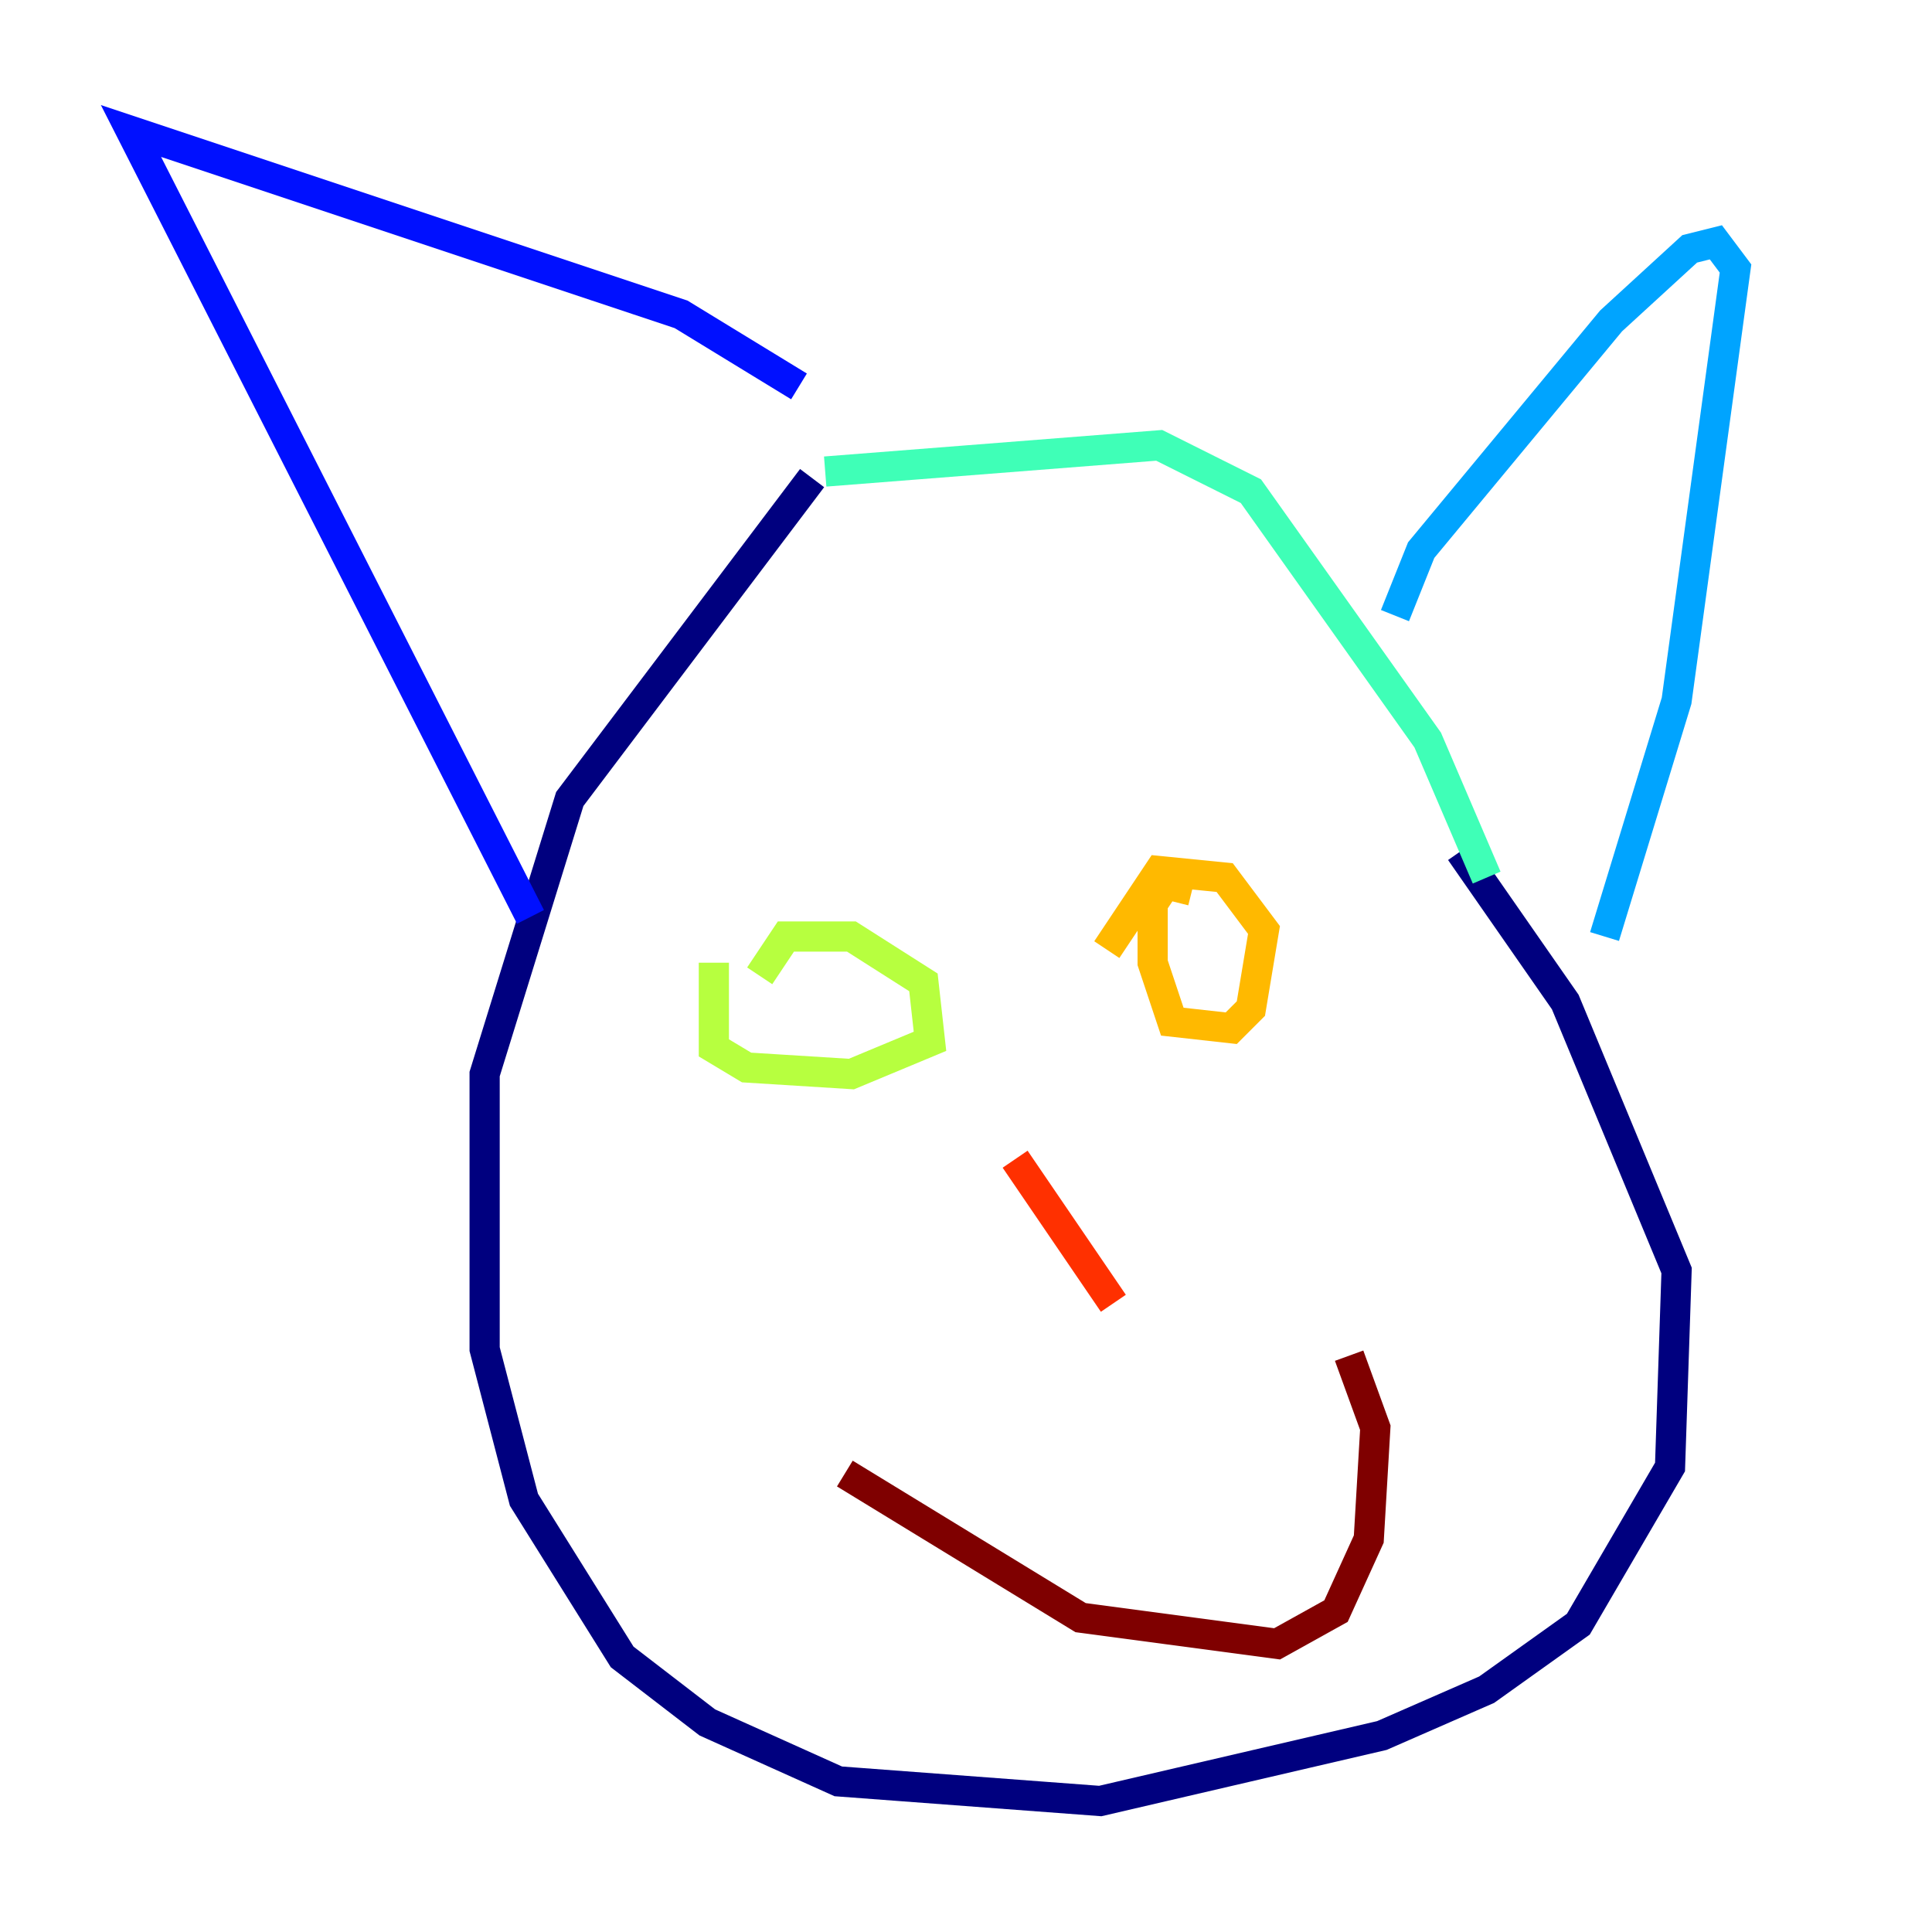 <?xml version="1.0" encoding="utf-8" ?>
<svg baseProfile="tiny" height="128" version="1.2" viewBox="0,0,128,128" width="128" xmlns="http://www.w3.org/2000/svg" xmlns:ev="http://www.w3.org/2001/xml-events" xmlns:xlink="http://www.w3.org/1999/xlink"><defs /><polyline fill="none" points="53.803,31.675 37.749,52.936 32.108,71.159 32.108,89.383 34.712,99.363 41.22,109.776 46.861,114.115 55.539,118.02 72.895,119.322 91.552,114.983 98.495,111.946 104.57,107.607 110.644,97.193 111.078,84.176 103.702,66.386 96.759,56.407" stroke="#00007f" stroke-width="2" /><polyline fill="none" points="35.146,60.746 8.678,8.678 45.125,20.827 52.936,25.6" stroke="#0010ff" stroke-width="2" /><polyline fill="none" points="92.42,40.786 94.156,36.447 106.739,21.261 111.946,16.488 113.681,16.054 114.983,17.79 111.078,46.427 106.305,62.047" stroke="#00a4ff" stroke-width="2" /><polyline fill="none" points="54.671,31.241 76.8,29.505 82.875,32.542 94.59,49.031 98.495,58.142" stroke="#3fffb7" stroke-width="2" /><polyline fill="none" points="47.295,63.783 47.295,69.424 49.464,70.725 56.407,71.159 61.614,68.99 61.18,65.085 56.407,62.047 52.068,62.047 50.332,64.651" stroke="#b7ff3f" stroke-width="2" /><polyline fill="none" points="78.969,59.01 77.234,58.576 76.366,59.878 76.366,63.783 77.668,67.688 81.573,68.122 82.875,66.82 83.742,61.614 81.139,58.142 76.8,57.709 73.329,62.915" stroke="#ffb900" stroke-width="2" /><polyline fill="none" points="67.254,76.8 73.763,86.346" stroke="#ff3000" stroke-width="2" /><polyline fill="none" points="55.973,97.627 71.593,107.173 84.61,108.909 88.515,106.739 90.685,101.966 91.119,94.59 89.383,89.817" stroke="#7f0000" stroke-width="2" /></svg>